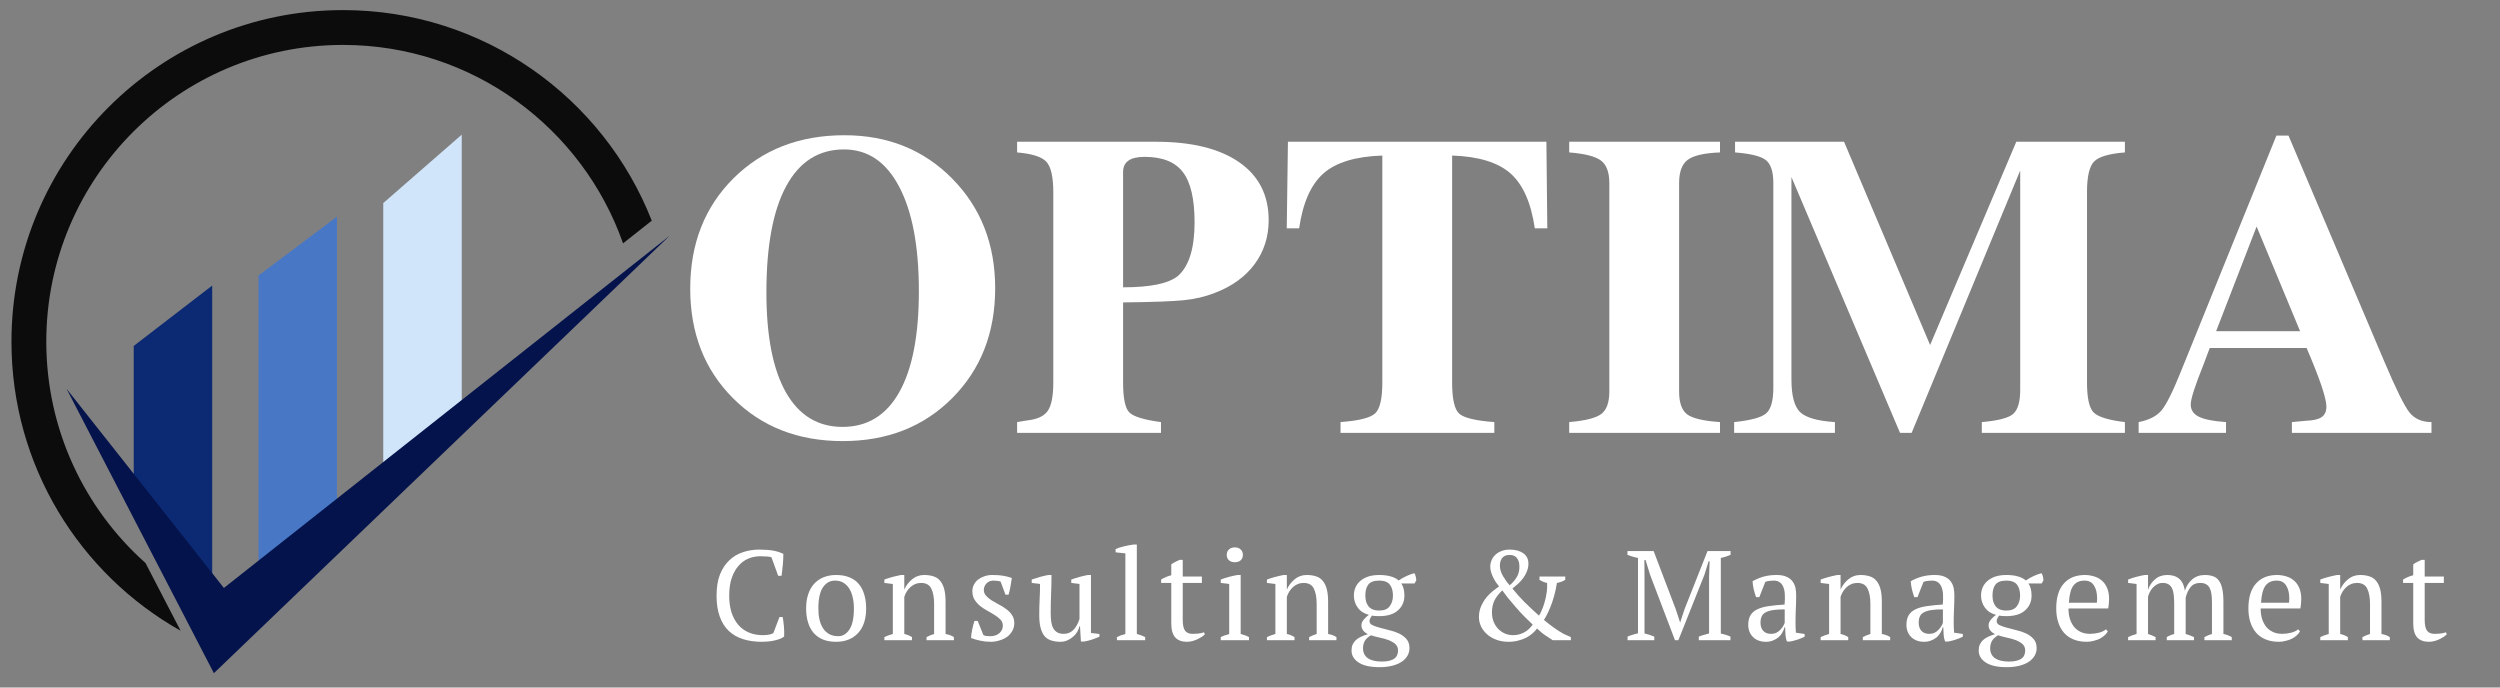 <svg xmlns="http://www.w3.org/2000/svg" xmlns:xlink="http://www.w3.org/1999/xlink" width="400" zoomAndPan="magnify" viewBox="0 0 300 82.5" height="110" preserveAspectRatio="xMidYMid meet" version="1.0"><rect x="0" y="0" width="300" height="82.5" fill="#808080" stroke="none"/><defs><g/><clipPath id="16392d42de"><path d="M 1.375 1.203 L 79 1.203 L 79 76 L 1.375 76 Z M 1.375 1.203 " clip-rule="nonzero"/></clipPath><clipPath id="c5b63fc6ea"><path d="M 7 28 L 80.52 28 L 80.52 81 L 7 81 Z M 7 28 " clip-rule="nonzero"/></clipPath></defs><path fill="#4878c5" d="M 31.02 67.516 L 40.438 61.5 L 40.438 25.996 L 31.02 33.059 L 31.02 67.516 " fill-opacity="1" fill-rule="nonzero"/><path fill="#0c2973" d="M 16.047 61.184 L 25.465 69.02 L 25.465 34.266 L 16.047 41.512 L 16.047 61.184 " fill-opacity="1" fill-rule="nonzero"/><path fill="#d0e4fa" d="M 45.992 24.367 L 45.992 55.684 L 55.41 48.242 L 55.41 16.156 L 45.992 24.367 " fill-opacity="1" fill-rule="nonzero"/><g clip-path="url(#16392d42de)"><path fill="#0c0c0c" d="M 17.465 67.57 C 10.156 61.051 5.555 51.562 5.555 40.996 C 5.555 21.332 21.496 5.391 41.16 5.391 C 56.691 5.391 69.898 15.336 74.766 29.203 L 78.211 26.48 C 72.41 11.688 58.008 1.211 41.16 1.211 C 19.188 1.211 1.375 19.023 1.375 40.996 C 1.375 55.887 9.555 68.867 21.672 75.688 L 17.465 67.57 " fill-opacity="1" fill-rule="nonzero"/></g><g clip-path="url(#c5b63fc6ea)"><path fill="#04134c" d="M 80.367 28.281 L 26.867 70.555 L 7.992 46.664 L 25.668 80.781 L 80.367 28.281 " fill-opacity="1" fill-rule="nonzero"/></g><g fill="#ffffff" fill-opacity="1"><g transform="translate(81.015, 51.947)"><g><path d="M 38.406 -17.359 C 38.406 -12.023 36.691 -7.633 33.266 -4.188 C 29.836 -0.738 25.453 0.984 20.109 0.984 C 14.766 0.984 10.379 -0.727 6.953 -4.156 C 3.523 -7.582 1.812 -11.969 1.812 -17.312 C 1.812 -22.688 3.539 -27.098 7 -30.547 C 10.469 -33.992 14.906 -35.719 20.312 -35.719 C 25.52 -35.719 29.836 -33.977 33.266 -30.5 C 36.691 -27.02 38.406 -22.641 38.406 -17.359 Z M 29.25 -17 C 29.25 -22.375 28.461 -26.551 26.891 -29.531 C 25.328 -32.52 23.117 -34.016 20.266 -34.016 C 17.234 -34.016 14.922 -32.547 13.328 -29.609 C 11.742 -26.68 10.953 -22.426 10.953 -16.844 C 10.953 -11.613 11.734 -7.617 13.297 -4.859 C 14.867 -2.098 17.133 -0.719 20.094 -0.719 C 23.062 -0.719 25.328 -2.102 26.891 -4.875 C 28.461 -7.656 29.25 -11.695 29.25 -17 Z M 29.25 -17 "/></g></g></g><g fill="#ffffff" fill-opacity="1"><g transform="translate(121.224, 51.947)"><g><path d="M 31.016 -25.531 C 31.016 -23.531 30.453 -21.77 29.328 -20.25 C 28.211 -18.738 26.617 -17.586 24.547 -16.797 C 23.41 -16.348 22.172 -16.055 20.828 -15.922 C 19.484 -15.785 17.055 -15.695 13.547 -15.656 L 13.547 -6.047 C 13.547 -4.148 13.797 -2.953 14.297 -2.453 C 14.797 -1.953 16.062 -1.566 18.094 -1.297 L 18.094 0 L 0.828 0 L 0.828 -1.297 C 1.586 -1.43 2 -1.5 2.062 -1.5 C 3.27 -1.633 4.086 -2.02 4.516 -2.656 C 4.953 -3.301 5.172 -4.43 5.172 -6.047 L 5.172 -28.891 C 5.172 -30.711 4.895 -31.926 4.344 -32.531 C 3.789 -33.133 2.617 -33.508 0.828 -33.656 L 0.828 -34.938 L 17.469 -34.938 C 21.781 -34.938 25.113 -34.117 27.469 -32.484 C 29.832 -30.848 31.016 -28.531 31.016 -25.531 Z M 22.125 -25.281 C 22.125 -28.07 21.656 -30.078 20.719 -31.297 C 19.789 -32.516 18.258 -33.125 16.125 -33.125 C 14.406 -33.125 13.547 -32.523 13.547 -31.328 L 13.547 -17.469 C 16.848 -17.469 19.051 -17.93 20.156 -18.859 C 21.469 -20.035 22.125 -22.176 22.125 -25.281 Z M 22.125 -25.281 "/></g></g></g><g fill="#ffffff" fill-opacity="1"><g transform="translate(152.802, 51.947)"><g><path d="M 32.875 -24.547 L 31.375 -24.547 C 30.926 -27.617 29.953 -29.816 28.453 -31.141 C 26.953 -32.461 24.617 -33.176 21.453 -33.281 L 21.453 -6.047 C 21.453 -4.078 21.734 -2.832 22.297 -2.312 C 22.867 -1.801 24.273 -1.461 26.516 -1.297 L 26.516 0 L 8.062 0 L 8.062 -1.297 C 10.27 -1.461 11.656 -1.812 12.219 -2.344 C 12.789 -2.883 13.078 -4.117 13.078 -6.047 L 13.078 -33.281 C 9.867 -33.176 7.516 -32.461 6.016 -31.141 C 4.516 -29.816 3.539 -27.617 3.094 -24.547 L 1.609 -24.547 L 1.75 -34.938 L 32.766 -34.938 Z M 32.875 -24.547 "/></g></g></g><g fill="#ffffff" fill-opacity="1"><g transform="translate(187.275, 51.947)"><g><path d="M 19.125 0 L 1.031 0 L 1.031 -1.297 C 2.957 -1.461 4.238 -1.785 4.875 -2.266 C 5.52 -2.754 5.844 -3.656 5.844 -4.969 L 5.844 -29.984 C 5.844 -31.285 5.504 -32.188 4.828 -32.688 C 4.16 -33.188 2.895 -33.508 1.031 -33.656 L 1.031 -34.938 L 19.125 -34.938 L 19.125 -33.656 C 17.227 -33.582 15.938 -33.285 15.25 -32.766 C 14.562 -32.254 14.219 -31.328 14.219 -29.984 L 14.219 -4.969 C 14.219 -3.625 14.539 -2.707 15.188 -2.219 C 15.844 -1.738 17.156 -1.43 19.125 -1.297 Z M 19.125 0 "/></g></g></g><g fill="#ffffff" fill-opacity="1"><g transform="translate(207.379, 51.947)"><g><path d="M 47.609 0 L 30.438 0 L 30.438 -1.297 C 32.375 -1.461 33.625 -1.785 34.188 -2.266 C 34.758 -2.754 35.047 -3.723 35.047 -5.172 L 35.047 -31.484 L 22.016 0 L 20.625 0 L 7.594 -30.703 L 7.594 -6.406 C 7.594 -4.477 7.938 -3.176 8.625 -2.5 C 9.32 -1.832 10.719 -1.43 12.812 -1.297 L 12.812 0 L 0.719 0 L 0.719 -1.297 C 2.719 -1.504 4 -1.852 4.562 -2.344 C 5.133 -2.844 5.422 -3.867 5.422 -5.422 L 5.422 -29.984 C 5.422 -31.328 5.129 -32.238 4.547 -32.719 C 3.961 -33.195 2.723 -33.508 0.828 -33.656 L 0.828 -34.938 L 13.906 -34.938 L 24.234 -10.547 L 34.578 -34.938 L 47.609 -34.938 L 47.609 -33.656 C 45.711 -33.508 44.477 -33.145 43.906 -32.562 C 43.344 -31.977 43.062 -30.754 43.062 -28.891 L 43.062 -6.047 C 43.062 -4.223 43.316 -3.035 43.828 -2.484 C 44.348 -1.93 45.609 -1.535 47.609 -1.297 Z M 47.609 0 "/></g></g></g><g fill="#ffffff" fill-opacity="1"><g transform="translate(256.168, 51.947)"><g><path d="M 35.609 0 L 18.859 0 L 18.859 -1.297 L 20.516 -1.453 C 21.41 -1.484 22.047 -1.629 22.422 -1.891 C 22.805 -2.148 23 -2.57 23 -3.156 C 23 -4.156 22.207 -6.5 20.625 -10.188 L 9 -10.188 L 8.219 -8.109 C 7.219 -5.629 6.719 -4.062 6.719 -3.406 C 6.719 -2.75 7.047 -2.258 7.703 -1.938 C 8.359 -1.613 9.441 -1.398 10.953 -1.297 L 10.953 0 L 0.469 0 L 0.469 -1.297 C 1.707 -1.535 2.617 -2 3.203 -2.688 C 3.785 -3.375 4.562 -4.926 5.531 -7.344 L 17 -35.672 L 18.453 -35.672 L 29.984 -8.484 C 31.359 -5.242 32.352 -3.234 32.969 -2.453 C 33.594 -1.68 34.473 -1.297 35.609 -1.297 Z M 19.844 -12.203 L 14.625 -24.766 L 9.766 -12.203 Z M 19.844 -12.203 "/></g></g></g><g fill="#ffffff" fill-opacity="1"><g transform="translate(85.176, 76.827)"><g><path d="M 8.359 -2.781 L 8.75 -2.781 C 8.801 -2.5 8.848 -2.141 8.891 -1.703 C 8.93 -1.266 8.941 -0.844 8.922 -0.438 C 8.766 -0.32 8.578 -0.223 8.359 -0.141 C 8.148 -0.066 7.926 -0.004 7.688 0.047 C 7.445 0.098 7.203 0.133 6.953 0.156 C 6.711 0.176 6.477 0.188 6.25 0.188 C 5.395 0.188 4.629 0.078 3.953 -0.141 C 3.285 -0.359 2.719 -0.691 2.25 -1.141 C 1.789 -1.586 1.438 -2.16 1.188 -2.859 C 0.938 -3.555 0.812 -4.383 0.812 -5.344 C 0.812 -6.344 0.945 -7.191 1.219 -7.891 C 1.5 -8.586 1.875 -9.156 2.344 -9.594 C 2.812 -10.039 3.352 -10.363 3.969 -10.562 C 4.594 -10.77 5.242 -10.875 5.922 -10.875 C 6.598 -10.875 7.164 -10.832 7.625 -10.75 C 8.082 -10.664 8.484 -10.535 8.828 -10.359 C 8.828 -10.191 8.82 -10 8.812 -9.781 C 8.801 -9.562 8.785 -9.328 8.766 -9.078 C 8.742 -8.836 8.719 -8.598 8.688 -8.359 C 8.664 -8.129 8.641 -7.922 8.609 -7.734 L 8.203 -7.734 L 7.406 -9.938 C 7.301 -10 7.117 -10.035 6.859 -10.047 C 6.598 -10.066 6.336 -10.078 6.078 -10.078 C 5.566 -10.078 5.082 -9.984 4.625 -9.797 C 4.176 -9.609 3.781 -9.316 3.438 -8.922 C 3.102 -8.535 2.832 -8.047 2.625 -7.453 C 2.426 -6.859 2.328 -6.156 2.328 -5.344 C 2.328 -4.625 2.414 -3.969 2.594 -3.375 C 2.781 -2.789 3.047 -2.289 3.391 -1.875 C 3.734 -1.469 4.156 -1.156 4.656 -0.938 C 5.156 -0.719 5.723 -0.609 6.359 -0.609 C 6.691 -0.609 6.969 -0.633 7.188 -0.688 C 7.414 -0.738 7.566 -0.805 7.641 -0.891 Z M 8.359 -2.781 "/></g></g></g><g fill="#ffffff" fill-opacity="1"><g transform="translate(96.11, 76.827)"><g><path d="M 0.625 -3.812 C 0.625 -4.457 0.707 -5.023 0.875 -5.516 C 1.039 -6.016 1.281 -6.438 1.594 -6.781 C 1.914 -7.125 2.297 -7.383 2.734 -7.562 C 3.18 -7.738 3.676 -7.828 4.219 -7.828 C 4.852 -7.828 5.398 -7.727 5.859 -7.531 C 6.316 -7.344 6.688 -7.07 6.969 -6.719 C 7.258 -6.363 7.473 -5.941 7.609 -5.453 C 7.754 -4.961 7.828 -4.414 7.828 -3.812 C 7.828 -2.531 7.5 -1.539 6.844 -0.844 C 6.195 -0.156 5.32 0.188 4.219 0.188 C 3.602 0.188 3.07 0.094 2.625 -0.094 C 2.176 -0.281 1.801 -0.551 1.5 -0.906 C 1.207 -1.258 0.988 -1.68 0.844 -2.172 C 0.695 -2.672 0.625 -3.219 0.625 -3.812 Z M 2.094 -3.812 C 2.094 -3.352 2.133 -2.922 2.219 -2.516 C 2.312 -2.109 2.453 -1.754 2.641 -1.453 C 2.828 -1.16 3.07 -0.926 3.375 -0.75 C 3.676 -0.57 4.047 -0.484 4.484 -0.484 C 5.023 -0.484 5.473 -0.754 5.828 -1.297 C 6.18 -1.836 6.359 -2.676 6.359 -3.812 C 6.359 -4.281 6.312 -4.719 6.219 -5.125 C 6.133 -5.531 6 -5.879 5.812 -6.172 C 5.633 -6.473 5.398 -6.711 5.109 -6.891 C 4.828 -7.066 4.488 -7.156 4.094 -7.156 C 3.488 -7.156 3.004 -6.883 2.641 -6.344 C 2.273 -5.801 2.094 -4.957 2.094 -3.812 Z M 2.094 -3.812 "/></g></g></g><g fill="#ffffff" fill-opacity="1"><g transform="translate(105.655, 76.827)"><g><path d="M 8.812 0 L 5.531 0 L 5.531 -0.375 C 5.801 -0.52 6.102 -0.645 6.438 -0.75 L 6.438 -4.375 C 6.438 -5.145 6.32 -5.754 6.094 -6.203 C 5.875 -6.648 5.469 -6.875 4.875 -6.875 C 4.625 -6.875 4.383 -6.828 4.156 -6.734 C 3.938 -6.641 3.742 -6.516 3.578 -6.359 C 3.41 -6.203 3.266 -6.023 3.141 -5.828 C 3.023 -5.629 2.93 -5.422 2.859 -5.203 L 2.859 -0.75 C 3.172 -0.688 3.477 -0.562 3.781 -0.375 L 3.781 0 L 0.469 0 L 0.469 -0.375 C 0.727 -0.508 1.066 -0.633 1.484 -0.75 L 1.484 -6.75 L 0.469 -6.875 L 0.469 -7.281 C 0.738 -7.383 1.047 -7.484 1.391 -7.578 C 1.734 -7.672 2.094 -7.754 2.469 -7.828 L 2.859 -7.828 L 2.859 -6.109 L 2.875 -6.109 C 3.082 -6.578 3.391 -6.977 3.797 -7.312 C 4.203 -7.656 4.688 -7.828 5.25 -7.828 C 5.664 -7.828 6.031 -7.773 6.344 -7.672 C 6.664 -7.578 6.93 -7.406 7.141 -7.156 C 7.359 -6.914 7.523 -6.586 7.641 -6.172 C 7.754 -5.766 7.812 -5.242 7.812 -4.609 L 7.812 -0.75 C 8.219 -0.676 8.551 -0.551 8.812 -0.375 Z M 8.812 0 "/></g></g></g><g fill="#ffffff" fill-opacity="1"><g transform="translate(115.825, 76.827)"><g><path d="M 4.516 -1.734 C 4.516 -2.023 4.422 -2.27 4.234 -2.469 C 4.055 -2.664 3.828 -2.848 3.547 -3.016 C 3.273 -3.191 2.984 -3.363 2.672 -3.531 C 2.367 -3.695 2.078 -3.891 1.797 -4.109 C 1.523 -4.328 1.301 -4.578 1.125 -4.859 C 0.945 -5.141 0.859 -5.488 0.859 -5.906 C 0.859 -6.188 0.922 -6.441 1.047 -6.672 C 1.172 -6.91 1.336 -7.113 1.547 -7.281 C 1.766 -7.445 2.016 -7.578 2.297 -7.672 C 2.586 -7.773 2.895 -7.828 3.219 -7.828 C 3.77 -7.828 4.223 -7.797 4.578 -7.734 C 4.93 -7.672 5.27 -7.582 5.594 -7.469 C 5.551 -7.145 5.5 -6.816 5.438 -6.484 C 5.383 -6.148 5.305 -5.812 5.203 -5.469 L 4.828 -5.469 L 4.25 -7.031 C 4.125 -7.082 3.984 -7.113 3.828 -7.125 C 3.68 -7.145 3.523 -7.156 3.359 -7.156 C 3.18 -7.156 3.02 -7.117 2.875 -7.047 C 2.738 -6.984 2.625 -6.898 2.531 -6.797 C 2.438 -6.691 2.363 -6.57 2.312 -6.438 C 2.258 -6.312 2.234 -6.18 2.234 -6.047 C 2.234 -5.773 2.32 -5.539 2.5 -5.344 C 2.676 -5.145 2.898 -4.957 3.172 -4.781 C 3.453 -4.613 3.742 -4.445 4.047 -4.281 C 4.359 -4.125 4.648 -3.941 4.922 -3.734 C 5.203 -3.535 5.43 -3.301 5.609 -3.031 C 5.797 -2.758 5.891 -2.438 5.891 -2.062 C 5.891 -1.719 5.812 -1.406 5.656 -1.125 C 5.508 -0.852 5.305 -0.617 5.047 -0.422 C 4.785 -0.234 4.484 -0.086 4.141 0.016 C 3.805 0.129 3.445 0.188 3.062 0.188 C 2.625 0.188 2.219 0.145 1.844 0.062 C 1.477 -0.008 1.098 -0.117 0.703 -0.266 C 0.723 -0.629 0.77 -0.977 0.844 -1.312 C 0.914 -1.656 1.004 -1.988 1.109 -2.312 L 1.5 -2.312 L 2.172 -0.641 C 2.285 -0.555 2.422 -0.508 2.578 -0.5 C 2.734 -0.488 2.879 -0.484 3.016 -0.484 C 3.461 -0.484 3.82 -0.602 4.094 -0.844 C 4.375 -1.094 4.516 -1.391 4.516 -1.734 Z M 4.516 -1.734 "/></g></g></g><g fill="#ffffff" fill-opacity="1"><g transform="translate(123.538, 76.827)"><g><path d="M 1.172 -3.031 C 1.172 -3.664 1.188 -4.289 1.219 -4.906 C 1.25 -5.531 1.266 -6.145 1.266 -6.75 L 0.266 -6.875 L 0.266 -7.281 C 0.586 -7.395 0.914 -7.5 1.25 -7.594 C 1.594 -7.688 1.93 -7.766 2.266 -7.828 L 2.641 -7.828 C 2.641 -7.055 2.625 -6.297 2.594 -5.547 C 2.562 -4.797 2.547 -4.047 2.547 -3.297 C 2.547 -2.898 2.566 -2.539 2.609 -2.219 C 2.66 -1.906 2.742 -1.641 2.859 -1.422 C 2.984 -1.211 3.145 -1.051 3.344 -0.938 C 3.551 -0.82 3.812 -0.766 4.125 -0.766 C 4.582 -0.766 4.969 -0.926 5.281 -1.25 C 5.594 -1.582 5.832 -2.016 6 -2.547 L 6 -6.75 L 5.016 -6.875 L 5.016 -7.281 C 5.328 -7.395 5.656 -7.5 6 -7.594 C 6.344 -7.688 6.676 -7.766 7 -7.828 L 7.375 -7.828 L 7.375 -0.875 L 8.391 -0.75 L 8.391 -0.422 C 8.098 -0.297 7.801 -0.18 7.5 -0.078 C 7.195 0.023 6.883 0.102 6.562 0.156 L 6.172 0.156 L 6.062 -1.672 L 6 -1.672 C 5.945 -1.453 5.859 -1.234 5.734 -1.016 C 5.609 -0.797 5.441 -0.598 5.234 -0.422 C 5.035 -0.242 4.805 -0.098 4.547 0.016 C 4.285 0.129 4.004 0.188 3.703 0.188 C 3.297 0.188 2.938 0.133 2.625 0.031 C 2.312 -0.062 2.047 -0.227 1.828 -0.469 C 1.617 -0.719 1.457 -1.047 1.344 -1.453 C 1.227 -1.867 1.172 -2.395 1.172 -3.031 Z M 1.172 -3.031 "/></g></g></g><g fill="#ffffff" fill-opacity="1"><g transform="translate(133.403, 76.827)"><g><path d="M 4.016 0 L 0.625 0 L 0.625 -0.375 C 0.957 -0.539 1.297 -0.664 1.641 -0.75 L 1.641 -10.422 L 0.469 -10.547 L 0.469 -10.938 C 0.738 -11.062 1.07 -11.172 1.469 -11.266 C 1.863 -11.359 2.25 -11.43 2.625 -11.484 L 3.016 -11.484 L 3.016 -0.75 C 3.348 -0.664 3.68 -0.539 4.016 -0.375 Z M 4.016 0 "/></g></g></g><g fill="#ffffff" fill-opacity="1"><g transform="translate(139.1, 76.827)"><g><path d="M 0.234 -7.281 C 0.617 -7.52 1.023 -7.691 1.453 -7.797 L 1.453 -9.094 C 1.586 -9.207 1.742 -9.305 1.922 -9.391 C 2.098 -9.473 2.27 -9.555 2.438 -9.641 L 2.828 -9.641 L 2.828 -7.641 L 5.125 -7.641 L 5.125 -6.875 L 2.828 -6.875 L 2.828 -2.438 C 2.828 -1.832 2.922 -1.398 3.109 -1.141 C 3.305 -0.891 3.598 -0.766 3.984 -0.766 C 4.172 -0.766 4.398 -0.773 4.672 -0.797 C 4.953 -0.828 5.188 -0.879 5.375 -0.953 L 5.484 -0.719 C 5.398 -0.625 5.285 -0.523 5.141 -0.422 C 4.992 -0.328 4.828 -0.234 4.641 -0.141 C 4.453 -0.047 4.242 0.031 4.016 0.094 C 3.797 0.156 3.566 0.188 3.328 0.188 C 2.723 0.188 2.258 0.016 1.938 -0.328 C 1.613 -0.68 1.453 -1.242 1.453 -2.016 L 1.453 -6.875 L 0.234 -6.875 Z M 0.234 -7.281 "/></g></g></g><g fill="#ffffff" fill-opacity="1"><g transform="translate(145.865, 76.827)"><g><path d="M 4.016 0 L 0.625 0 L 0.625 -0.375 C 0.781 -0.457 0.938 -0.523 1.094 -0.578 C 1.258 -0.641 1.441 -0.695 1.641 -0.75 L 1.641 -6.75 L 0.625 -6.875 L 0.625 -7.281 C 0.914 -7.395 1.234 -7.5 1.578 -7.594 C 1.93 -7.688 2.281 -7.766 2.625 -7.828 L 3.016 -7.828 L 3.016 -0.75 C 3.211 -0.695 3.395 -0.641 3.562 -0.578 C 3.727 -0.523 3.879 -0.457 4.016 -0.375 Z M 1.344 -10.234 C 1.344 -10.516 1.43 -10.734 1.609 -10.891 C 1.785 -11.055 2.02 -11.141 2.312 -11.141 C 2.613 -11.141 2.848 -11.055 3.016 -10.891 C 3.191 -10.734 3.281 -10.516 3.281 -10.234 C 3.281 -9.961 3.191 -9.75 3.016 -9.594 C 2.848 -9.438 2.613 -9.359 2.312 -9.359 C 2.02 -9.359 1.785 -9.438 1.609 -9.594 C 1.43 -9.75 1.344 -9.961 1.344 -10.234 Z M 1.344 -10.234 "/></g></g></g><g fill="#ffffff" fill-opacity="1"><g transform="translate(151.562, 76.827)"><g><path d="M 8.812 0 L 5.531 0 L 5.531 -0.375 C 5.801 -0.52 6.102 -0.645 6.438 -0.75 L 6.438 -4.375 C 6.438 -5.145 6.32 -5.754 6.094 -6.203 C 5.875 -6.648 5.469 -6.875 4.875 -6.875 C 4.625 -6.875 4.383 -6.828 4.156 -6.734 C 3.938 -6.641 3.742 -6.516 3.578 -6.359 C 3.41 -6.203 3.266 -6.023 3.141 -5.828 C 3.023 -5.629 2.93 -5.422 2.859 -5.203 L 2.859 -0.75 C 3.172 -0.688 3.477 -0.562 3.781 -0.375 L 3.781 0 L 0.469 0 L 0.469 -0.375 C 0.727 -0.508 1.066 -0.633 1.484 -0.75 L 1.484 -6.75 L 0.469 -6.875 L 0.469 -7.281 C 0.738 -7.383 1.047 -7.484 1.391 -7.578 C 1.734 -7.672 2.094 -7.754 2.469 -7.828 L 2.859 -7.828 L 2.859 -6.109 L 2.875 -6.109 C 3.082 -6.578 3.391 -6.977 3.797 -7.312 C 4.203 -7.656 4.688 -7.828 5.25 -7.828 C 5.664 -7.828 6.031 -7.773 6.344 -7.672 C 6.664 -7.578 6.93 -7.406 7.141 -7.156 C 7.359 -6.914 7.523 -6.586 7.641 -6.172 C 7.754 -5.766 7.812 -5.242 7.812 -4.609 L 7.812 -0.75 C 8.219 -0.676 8.551 -0.551 8.812 -0.375 Z M 8.812 0 "/></g></g></g><g fill="#ffffff" fill-opacity="1"><g transform="translate(161.732, 76.827)"><g><path d="M 3.781 -7.828 C 4.32 -7.828 4.781 -7.77 5.156 -7.656 C 5.539 -7.551 5.859 -7.391 6.109 -7.172 C 6.711 -7.578 7.336 -7.867 7.984 -8.047 C 8.066 -7.941 8.125 -7.805 8.156 -7.641 C 8.195 -7.473 8.219 -7.32 8.219 -7.188 L 8.016 -6.812 L 6.422 -6.812 C 6.672 -6.445 6.797 -5.961 6.797 -5.359 C 6.797 -4.629 6.535 -4.035 6.016 -3.578 C 5.504 -3.117 4.758 -2.891 3.781 -2.891 C 3.582 -2.891 3.422 -2.895 3.297 -2.906 C 3.18 -2.914 3.047 -2.93 2.891 -2.953 C 2.836 -2.859 2.773 -2.754 2.703 -2.641 C 2.641 -2.523 2.609 -2.41 2.609 -2.297 C 2.609 -2.086 2.723 -1.926 2.953 -1.812 C 3.191 -1.695 3.488 -1.594 3.844 -1.5 C 4.195 -1.406 4.578 -1.305 4.984 -1.203 C 5.398 -1.109 5.785 -0.977 6.141 -0.812 C 6.492 -0.645 6.789 -0.426 7.031 -0.156 C 7.27 0.113 7.395 0.461 7.406 0.891 C 7.414 1.254 7.332 1.582 7.156 1.875 C 6.977 2.176 6.727 2.426 6.406 2.625 C 6.094 2.82 5.711 2.973 5.266 3.078 C 4.828 3.18 4.344 3.234 3.812 3.234 C 2.707 3.234 1.867 3.047 1.297 2.672 C 0.734 2.297 0.453 1.82 0.453 1.25 C 0.453 0.977 0.492 0.738 0.578 0.531 C 0.672 0.332 0.797 0.156 0.953 0 C 1.117 -0.156 1.32 -0.289 1.562 -0.406 C 1.812 -0.52 2.098 -0.629 2.422 -0.734 C 2.191 -0.836 2.004 -0.977 1.859 -1.156 C 1.711 -1.332 1.641 -1.547 1.641 -1.797 C 1.641 -2.035 1.738 -2.27 1.938 -2.5 C 2.133 -2.727 2.332 -2.91 2.531 -3.047 C 1.957 -3.191 1.516 -3.477 1.203 -3.906 C 0.891 -4.332 0.734 -4.816 0.734 -5.359 C 0.734 -5.711 0.797 -6.035 0.922 -6.328 C 1.055 -6.629 1.25 -6.891 1.5 -7.109 C 1.758 -7.336 2.078 -7.516 2.453 -7.641 C 2.836 -7.766 3.281 -7.828 3.781 -7.828 Z M 6.031 1.234 C 6.031 0.91 5.922 0.648 5.703 0.453 C 5.484 0.266 5.211 0.109 4.891 -0.016 C 4.566 -0.141 4.211 -0.238 3.828 -0.312 C 3.453 -0.395 3.102 -0.488 2.781 -0.594 C 2.395 -0.363 2.141 -0.117 2.016 0.141 C 1.891 0.398 1.828 0.672 1.828 0.953 C 1.828 1.484 2.02 1.883 2.406 2.156 C 2.801 2.426 3.363 2.562 4.094 2.562 C 4.469 2.562 4.781 2.523 5.031 2.453 C 5.281 2.391 5.477 2.297 5.625 2.172 C 5.781 2.055 5.883 1.914 5.938 1.75 C 6 1.594 6.031 1.422 6.031 1.234 Z M 2.109 -5.359 C 2.109 -5.117 2.133 -4.891 2.188 -4.672 C 2.25 -4.453 2.344 -4.258 2.469 -4.094 C 2.594 -3.926 2.758 -3.797 2.969 -3.703 C 3.188 -3.609 3.457 -3.562 3.781 -3.562 C 4.363 -3.562 4.781 -3.734 5.031 -4.078 C 5.289 -4.422 5.422 -4.848 5.422 -5.359 C 5.422 -5.91 5.297 -6.348 5.047 -6.672 C 4.797 -6.992 4.375 -7.156 3.781 -7.156 C 3.156 -7.156 2.719 -7 2.469 -6.688 C 2.227 -6.375 2.109 -5.93 2.109 -5.359 Z M 2.109 -5.359 "/></g></g></g><g fill="#ffffff" fill-opacity="1"><g transform="translate(170.865, 76.827)"><g/></g></g><g fill="#ffffff" fill-opacity="1"><g transform="translate(175.676, 76.827)"><g><path d="M 8.25 -1.875 C 7.945 -2.156 7.613 -2.477 7.25 -2.844 C 6.883 -3.219 6.535 -3.598 6.203 -3.984 C 5.867 -4.367 5.555 -4.738 5.266 -5.094 C 4.984 -5.457 4.758 -5.754 4.594 -5.984 C 4.156 -5.555 3.836 -5.141 3.641 -4.734 C 3.453 -4.336 3.359 -3.867 3.359 -3.328 C 3.359 -2.941 3.422 -2.582 3.547 -2.25 C 3.68 -1.914 3.859 -1.629 4.078 -1.391 C 4.305 -1.148 4.578 -0.957 4.891 -0.812 C 5.203 -0.676 5.539 -0.609 5.906 -0.609 C 6.363 -0.609 6.789 -0.711 7.188 -0.922 C 7.594 -1.129 7.945 -1.445 8.25 -1.875 Z M 4.312 -8.906 C 4.312 -8.727 4.344 -8.531 4.406 -8.312 C 4.477 -8.102 4.57 -7.895 4.688 -7.688 C 4.812 -7.488 4.941 -7.289 5.078 -7.094 C 5.211 -6.906 5.348 -6.738 5.484 -6.594 C 5.848 -6.895 6.145 -7.242 6.375 -7.641 C 6.602 -8.047 6.691 -8.523 6.641 -9.078 C 6.617 -9.398 6.516 -9.672 6.328 -9.891 C 6.148 -10.117 5.863 -10.234 5.469 -10.234 C 5.25 -10.234 5.062 -10.195 4.906 -10.125 C 4.758 -10.051 4.641 -9.945 4.547 -9.812 C 4.461 -9.688 4.398 -9.547 4.359 -9.391 C 4.328 -9.234 4.312 -9.07 4.312 -8.906 Z M 10.656 0 C 10.438 -0.145 10.164 -0.32 9.844 -0.531 C 9.52 -0.738 9.16 -1.031 8.766 -1.406 C 8.629 -1.207 8.453 -1.016 8.234 -0.828 C 8.023 -0.641 7.773 -0.469 7.484 -0.312 C 7.191 -0.164 6.863 -0.047 6.5 0.047 C 6.145 0.141 5.758 0.188 5.344 0.188 C 4.801 0.188 4.312 0.102 3.875 -0.062 C 3.438 -0.227 3.066 -0.445 2.766 -0.719 C 2.461 -0.988 2.223 -1.301 2.047 -1.656 C 1.879 -2.02 1.797 -2.395 1.797 -2.781 C 1.797 -3.281 1.891 -3.727 2.078 -4.125 C 2.266 -4.531 2.484 -4.883 2.734 -5.188 C 2.992 -5.488 3.258 -5.742 3.531 -5.953 C 3.801 -6.16 4.031 -6.332 4.219 -6.469 C 3.926 -6.789 3.676 -7.172 3.469 -7.609 C 3.258 -8.047 3.156 -8.453 3.156 -8.828 C 3.156 -9.086 3.207 -9.344 3.312 -9.594 C 3.414 -9.844 3.566 -10.062 3.766 -10.25 C 3.961 -10.438 4.207 -10.586 4.5 -10.703 C 4.789 -10.816 5.117 -10.875 5.484 -10.875 C 6.16 -10.875 6.703 -10.727 7.109 -10.438 C 7.523 -10.156 7.734 -9.738 7.734 -9.188 C 7.734 -8.852 7.672 -8.539 7.547 -8.25 C 7.43 -7.957 7.281 -7.688 7.094 -7.438 C 6.914 -7.195 6.711 -6.973 6.484 -6.766 C 6.254 -6.566 6.031 -6.379 5.812 -6.203 C 6.227 -5.68 6.707 -5.145 7.25 -4.594 C 7.801 -4.051 8.383 -3.504 9 -2.953 C 9.082 -3.066 9.18 -3.254 9.297 -3.516 C 9.422 -3.773 9.535 -4.082 9.641 -4.438 C 9.754 -4.801 9.844 -5.191 9.906 -5.609 C 9.977 -6.035 10 -6.457 9.969 -6.875 C 9.656 -6.938 9.352 -7.062 9.062 -7.25 L 9.062 -7.641 L 12.156 -7.641 L 12.156 -7.25 C 11.883 -7.07 11.551 -6.945 11.156 -6.875 C 11.062 -6.27 10.941 -5.723 10.797 -5.234 C 10.66 -4.754 10.516 -4.328 10.359 -3.953 C 10.203 -3.578 10.055 -3.258 9.922 -3 C 9.785 -2.738 9.676 -2.551 9.594 -2.438 C 9.977 -2.113 10.359 -1.816 10.734 -1.547 C 11.109 -1.273 11.523 -1.008 11.984 -0.75 L 12.828 -0.375 L 12.828 0 Z M 10.656 0 "/></g></g></g><g fill="#ffffff" fill-opacity="1"><g transform="translate(190.046, 76.827)"><g/></g></g><g fill="#ffffff" fill-opacity="1"><g transform="translate(194.857, 76.827)"><g><path d="M 12.797 0 L 9 0 L 9 -0.438 C 9.207 -0.52 9.41 -0.586 9.609 -0.641 C 9.816 -0.703 10.023 -0.758 10.234 -0.812 L 10.234 -7.688 L 10.297 -9.469 L 10.172 -9.469 L 9.672 -7.844 L 6.547 0 L 6.141 0 L 3.156 -7.844 L 2.609 -9.625 L 2.469 -9.625 L 2.484 -7.688 L 2.484 -0.812 C 2.68 -0.77 2.875 -0.719 3.062 -0.656 C 3.258 -0.594 3.457 -0.52 3.656 -0.438 L 3.656 0 L 0.453 0 L 0.453 -0.438 C 0.648 -0.52 0.852 -0.594 1.062 -0.656 C 1.27 -0.727 1.484 -0.785 1.703 -0.828 L 1.703 -9.875 C 1.484 -9.914 1.27 -9.969 1.062 -10.031 C 0.852 -10.094 0.645 -10.164 0.438 -10.25 L 0.438 -10.703 L 3.578 -10.703 L 6.234 -3.719 L 6.75 -2.141 L 6.766 -2.141 L 7.297 -3.75 L 10.047 -10.703 L 12.812 -10.703 L 12.812 -10.25 C 12.625 -10.164 12.43 -10.094 12.234 -10.031 C 12.047 -9.969 11.848 -9.914 11.641 -9.875 L 11.641 -0.797 C 11.859 -0.754 12.062 -0.703 12.25 -0.641 C 12.438 -0.586 12.617 -0.52 12.797 -0.438 Z M 12.797 0 "/></g></g></g><g fill="#ffffff" fill-opacity="1"><g transform="translate(209.196, 76.827)"><g><path d="M 6.266 -2 C 6.266 -1.781 6.27 -1.586 6.281 -1.422 C 6.289 -1.254 6.301 -1.082 6.312 -0.906 L 7.359 -0.75 L 7.359 -0.422 C 7.109 -0.297 6.828 -0.18 6.516 -0.078 C 6.203 0.023 5.906 0.102 5.625 0.156 L 5.234 0.156 C 5.141 -0.082 5.082 -0.344 5.062 -0.625 C 5.039 -0.906 5.023 -1.211 5.016 -1.547 L 4.938 -1.547 C 4.895 -1.336 4.812 -1.129 4.688 -0.922 C 4.57 -0.711 4.422 -0.523 4.234 -0.359 C 4.047 -0.203 3.82 -0.07 3.562 0.031 C 3.312 0.133 3.023 0.188 2.703 0.188 C 2.078 0.188 1.566 0 1.172 -0.375 C 0.785 -0.758 0.594 -1.254 0.594 -1.859 C 0.594 -2.328 0.688 -2.711 0.875 -3.016 C 1.062 -3.316 1.336 -3.551 1.703 -3.719 C 2.078 -3.895 2.531 -4.02 3.062 -4.094 C 3.602 -4.176 4.234 -4.238 4.953 -4.281 C 4.992 -4.719 5.004 -5.109 4.984 -5.453 C 4.973 -5.805 4.914 -6.109 4.812 -6.359 C 4.719 -6.609 4.578 -6.801 4.391 -6.938 C 4.203 -7.082 3.957 -7.156 3.656 -7.156 C 3.508 -7.156 3.348 -7.145 3.172 -7.125 C 2.992 -7.113 2.816 -7.07 2.641 -7 L 1.922 -5.172 L 1.531 -5.172 C 1.426 -5.473 1.332 -5.785 1.25 -6.109 C 1.176 -6.43 1.129 -6.754 1.109 -7.078 C 1.504 -7.305 1.938 -7.488 2.406 -7.625 C 2.883 -7.758 3.41 -7.828 3.984 -7.828 C 4.504 -7.828 4.922 -7.75 5.234 -7.594 C 5.547 -7.445 5.781 -7.254 5.938 -7.016 C 6.102 -6.785 6.211 -6.531 6.266 -6.25 C 6.316 -5.969 6.344 -5.68 6.344 -5.391 C 6.344 -4.785 6.328 -4.195 6.297 -3.625 C 6.273 -3.062 6.266 -2.52 6.266 -2 Z M 3.312 -0.766 C 3.57 -0.766 3.797 -0.812 3.984 -0.906 C 4.18 -1.008 4.344 -1.133 4.469 -1.281 C 4.602 -1.426 4.711 -1.57 4.797 -1.719 C 4.879 -1.863 4.938 -1.988 4.969 -2.094 L 4.969 -3.703 C 4.375 -3.703 3.891 -3.672 3.516 -3.609 C 3.141 -3.547 2.844 -3.445 2.625 -3.312 C 2.414 -3.188 2.27 -3.02 2.188 -2.812 C 2.102 -2.613 2.062 -2.391 2.062 -2.141 C 2.062 -1.703 2.172 -1.363 2.391 -1.125 C 2.617 -0.883 2.926 -0.766 3.312 -0.766 Z M 3.312 -0.766 "/></g></g></g><g fill="#ffffff" fill-opacity="1"><g transform="translate(218.008, 76.827)"><g><path d="M 8.812 0 L 5.531 0 L 5.531 -0.375 C 5.801 -0.52 6.102 -0.645 6.438 -0.75 L 6.438 -4.375 C 6.438 -5.145 6.32 -5.754 6.094 -6.203 C 5.875 -6.648 5.469 -6.875 4.875 -6.875 C 4.625 -6.875 4.383 -6.828 4.156 -6.734 C 3.938 -6.641 3.742 -6.516 3.578 -6.359 C 3.41 -6.203 3.266 -6.023 3.141 -5.828 C 3.023 -5.629 2.93 -5.422 2.859 -5.203 L 2.859 -0.75 C 3.172 -0.688 3.477 -0.562 3.781 -0.375 L 3.781 0 L 0.469 0 L 0.469 -0.375 C 0.727 -0.508 1.066 -0.633 1.484 -0.75 L 1.484 -6.75 L 0.469 -6.875 L 0.469 -7.281 C 0.738 -7.383 1.047 -7.484 1.391 -7.578 C 1.734 -7.672 2.094 -7.754 2.469 -7.828 L 2.859 -7.828 L 2.859 -6.109 L 2.875 -6.109 C 3.082 -6.578 3.391 -6.977 3.797 -7.312 C 4.203 -7.656 4.688 -7.828 5.25 -7.828 C 5.664 -7.828 6.031 -7.773 6.344 -7.672 C 6.664 -7.578 6.93 -7.406 7.141 -7.156 C 7.359 -6.914 7.523 -6.586 7.641 -6.172 C 7.754 -5.766 7.812 -5.242 7.812 -4.609 L 7.812 -0.75 C 8.219 -0.676 8.551 -0.551 8.812 -0.375 Z M 8.812 0 "/></g></g></g><g fill="#ffffff" fill-opacity="1"><g transform="translate(228.179, 76.827)"><g><path d="M 6.266 -2 C 6.266 -1.781 6.27 -1.586 6.281 -1.422 C 6.289 -1.254 6.301 -1.082 6.312 -0.906 L 7.359 -0.75 L 7.359 -0.422 C 7.109 -0.297 6.828 -0.18 6.516 -0.078 C 6.203 0.023 5.906 0.102 5.625 0.156 L 5.234 0.156 C 5.141 -0.082 5.082 -0.344 5.062 -0.625 C 5.039 -0.906 5.023 -1.211 5.016 -1.547 L 4.938 -1.547 C 4.895 -1.336 4.812 -1.129 4.688 -0.922 C 4.57 -0.711 4.422 -0.523 4.234 -0.359 C 4.047 -0.203 3.82 -0.07 3.562 0.031 C 3.312 0.133 3.023 0.188 2.703 0.188 C 2.078 0.188 1.566 0 1.172 -0.375 C 0.785 -0.758 0.594 -1.254 0.594 -1.859 C 0.594 -2.328 0.688 -2.711 0.875 -3.016 C 1.062 -3.316 1.336 -3.551 1.703 -3.719 C 2.078 -3.895 2.531 -4.02 3.062 -4.094 C 3.602 -4.176 4.234 -4.238 4.953 -4.281 C 4.992 -4.719 5.004 -5.109 4.984 -5.453 C 4.973 -5.805 4.914 -6.109 4.812 -6.359 C 4.719 -6.609 4.578 -6.801 4.391 -6.938 C 4.203 -7.082 3.957 -7.156 3.656 -7.156 C 3.508 -7.156 3.348 -7.145 3.172 -7.125 C 2.992 -7.113 2.816 -7.07 2.641 -7 L 1.922 -5.172 L 1.531 -5.172 C 1.426 -5.473 1.332 -5.785 1.25 -6.109 C 1.176 -6.43 1.129 -6.754 1.109 -7.078 C 1.504 -7.305 1.938 -7.488 2.406 -7.625 C 2.883 -7.758 3.41 -7.828 3.984 -7.828 C 4.504 -7.828 4.922 -7.75 5.234 -7.594 C 5.547 -7.445 5.781 -7.254 5.938 -7.016 C 6.102 -6.785 6.211 -6.531 6.266 -6.25 C 6.316 -5.969 6.344 -5.68 6.344 -5.391 C 6.344 -4.785 6.328 -4.195 6.297 -3.625 C 6.273 -3.062 6.266 -2.52 6.266 -2 Z M 3.312 -0.766 C 3.57 -0.766 3.797 -0.812 3.984 -0.906 C 4.18 -1.008 4.344 -1.133 4.469 -1.281 C 4.602 -1.426 4.711 -1.57 4.797 -1.719 C 4.879 -1.863 4.938 -1.988 4.969 -2.094 L 4.969 -3.703 C 4.375 -3.703 3.891 -3.672 3.516 -3.609 C 3.141 -3.547 2.844 -3.445 2.625 -3.312 C 2.414 -3.188 2.27 -3.02 2.188 -2.812 C 2.102 -2.613 2.062 -2.391 2.062 -2.141 C 2.062 -1.703 2.172 -1.363 2.391 -1.125 C 2.617 -0.883 2.926 -0.766 3.312 -0.766 Z M 3.312 -0.766 "/></g></g></g><g fill="#ffffff" fill-opacity="1"><g transform="translate(236.991, 76.827)"><g><path d="M 3.781 -7.828 C 4.32 -7.828 4.781 -7.77 5.156 -7.656 C 5.539 -7.551 5.859 -7.391 6.109 -7.172 C 6.711 -7.578 7.336 -7.867 7.984 -8.047 C 8.066 -7.941 8.125 -7.805 8.156 -7.641 C 8.195 -7.473 8.219 -7.32 8.219 -7.188 L 8.016 -6.812 L 6.422 -6.812 C 6.672 -6.445 6.797 -5.961 6.797 -5.359 C 6.797 -4.629 6.535 -4.035 6.016 -3.578 C 5.504 -3.117 4.758 -2.891 3.781 -2.891 C 3.582 -2.891 3.422 -2.895 3.297 -2.906 C 3.18 -2.914 3.047 -2.93 2.891 -2.953 C 2.836 -2.859 2.773 -2.754 2.703 -2.641 C 2.641 -2.523 2.609 -2.41 2.609 -2.297 C 2.609 -2.086 2.723 -1.926 2.953 -1.812 C 3.191 -1.695 3.488 -1.594 3.844 -1.5 C 4.195 -1.406 4.578 -1.305 4.984 -1.203 C 5.398 -1.109 5.785 -0.977 6.141 -0.812 C 6.492 -0.645 6.789 -0.426 7.031 -0.156 C 7.27 0.113 7.395 0.461 7.406 0.891 C 7.414 1.254 7.332 1.582 7.156 1.875 C 6.977 2.176 6.727 2.426 6.406 2.625 C 6.094 2.82 5.711 2.973 5.266 3.078 C 4.828 3.18 4.344 3.234 3.812 3.234 C 2.707 3.234 1.867 3.047 1.297 2.672 C 0.734 2.297 0.453 1.82 0.453 1.25 C 0.453 0.977 0.492 0.738 0.578 0.531 C 0.672 0.332 0.797 0.156 0.953 0 C 1.117 -0.156 1.32 -0.289 1.562 -0.406 C 1.812 -0.52 2.098 -0.629 2.422 -0.734 C 2.191 -0.836 2.004 -0.977 1.859 -1.156 C 1.711 -1.332 1.641 -1.547 1.641 -1.797 C 1.641 -2.035 1.738 -2.27 1.938 -2.5 C 2.133 -2.727 2.332 -2.91 2.531 -3.047 C 1.957 -3.191 1.516 -3.477 1.203 -3.906 C 0.891 -4.332 0.734 -4.816 0.734 -5.359 C 0.734 -5.711 0.797 -6.035 0.922 -6.328 C 1.055 -6.629 1.25 -6.891 1.5 -7.109 C 1.758 -7.336 2.078 -7.516 2.453 -7.641 C 2.836 -7.766 3.281 -7.828 3.781 -7.828 Z M 6.031 1.234 C 6.031 0.91 5.922 0.648 5.703 0.453 C 5.484 0.266 5.211 0.109 4.891 -0.016 C 4.566 -0.141 4.211 -0.238 3.828 -0.312 C 3.453 -0.395 3.102 -0.488 2.781 -0.594 C 2.395 -0.363 2.141 -0.117 2.016 0.141 C 1.891 0.398 1.828 0.672 1.828 0.953 C 1.828 1.484 2.02 1.883 2.406 2.156 C 2.801 2.426 3.363 2.562 4.094 2.562 C 4.469 2.562 4.781 2.523 5.031 2.453 C 5.281 2.391 5.477 2.297 5.625 2.172 C 5.781 2.055 5.883 1.914 5.938 1.75 C 6 1.594 6.031 1.422 6.031 1.234 Z M 2.109 -5.359 C 2.109 -5.117 2.133 -4.891 2.188 -4.672 C 2.25 -4.453 2.344 -4.258 2.469 -4.094 C 2.594 -3.926 2.758 -3.797 2.969 -3.703 C 3.188 -3.609 3.457 -3.562 3.781 -3.562 C 4.363 -3.562 4.781 -3.734 5.031 -4.078 C 5.289 -4.422 5.422 -4.848 5.422 -5.359 C 5.422 -5.91 5.297 -6.348 5.047 -6.672 C 4.797 -6.992 4.375 -7.156 3.781 -7.156 C 3.156 -7.156 2.719 -7 2.469 -6.688 C 2.227 -6.375 2.109 -5.93 2.109 -5.359 Z M 2.109 -5.359 "/></g></g></g><g fill="#ffffff" fill-opacity="1"><g transform="translate(246.123, 76.827)"><g><path d="M 6.812 -1.062 C 6.727 -0.895 6.598 -0.734 6.422 -0.578 C 6.254 -0.422 6.055 -0.285 5.828 -0.172 C 5.609 -0.066 5.363 0.016 5.094 0.078 C 4.832 0.148 4.566 0.188 4.297 0.188 C 3.691 0.188 3.16 0.094 2.703 -0.094 C 2.242 -0.281 1.859 -0.551 1.547 -0.906 C 1.242 -1.258 1.016 -1.68 0.859 -2.172 C 0.703 -2.66 0.625 -3.207 0.625 -3.812 C 0.625 -5.125 0.926 -6.117 1.531 -6.797 C 2.133 -7.484 2.984 -7.828 4.078 -7.828 C 4.43 -7.828 4.781 -7.773 5.125 -7.672 C 5.477 -7.578 5.789 -7.414 6.062 -7.188 C 6.332 -6.969 6.551 -6.672 6.719 -6.297 C 6.883 -5.93 6.969 -5.473 6.969 -4.922 C 6.969 -4.742 6.957 -4.566 6.938 -4.391 C 6.926 -4.211 6.898 -4.02 6.859 -3.812 L 2.094 -3.812 C 2.094 -3.383 2.145 -2.984 2.25 -2.609 C 2.363 -2.242 2.523 -1.922 2.734 -1.641 C 2.953 -1.367 3.223 -1.156 3.547 -1 C 3.867 -0.844 4.25 -0.766 4.688 -0.766 C 5.039 -0.766 5.398 -0.812 5.766 -0.906 C 6.141 -1.008 6.414 -1.145 6.594 -1.312 Z M 4.016 -7.156 C 3.43 -7.156 2.988 -6.957 2.688 -6.562 C 2.383 -6.164 2.203 -5.477 2.141 -4.5 L 5.5 -4.5 C 5.508 -4.582 5.516 -4.664 5.516 -4.75 C 5.523 -4.844 5.531 -4.93 5.531 -5.016 C 5.531 -5.66 5.406 -6.176 5.156 -6.562 C 4.914 -6.957 4.535 -7.156 4.016 -7.156 Z M 4.016 -7.156 "/></g></g></g><g fill="#ffffff" fill-opacity="1"><g transform="translate(254.904, 76.827)"><g><path d="M 8.375 0 L 5.109 0 L 5.109 -0.375 C 5.203 -0.438 5.32 -0.5 5.469 -0.562 C 5.625 -0.633 5.801 -0.695 6 -0.75 L 6 -4.281 C 6 -4.688 5.984 -5.051 5.953 -5.375 C 5.922 -5.707 5.852 -5.984 5.75 -6.203 C 5.656 -6.422 5.516 -6.586 5.328 -6.703 C 5.148 -6.816 4.91 -6.875 4.609 -6.875 C 4.391 -6.875 4.188 -6.828 4 -6.734 C 3.812 -6.641 3.641 -6.516 3.484 -6.359 C 3.336 -6.211 3.211 -6.039 3.109 -5.844 C 3.004 -5.656 2.922 -5.453 2.859 -5.234 L 2.859 -0.75 C 3.023 -0.695 3.18 -0.641 3.328 -0.578 C 3.473 -0.523 3.617 -0.457 3.766 -0.375 L 3.766 0 L 0.469 0 L 0.469 -0.375 C 0.613 -0.445 0.77 -0.516 0.938 -0.578 C 1.113 -0.641 1.297 -0.695 1.484 -0.75 L 1.484 -6.75 L 0.469 -6.875 L 0.469 -7.281 C 0.801 -7.414 1.133 -7.523 1.469 -7.609 C 1.812 -7.703 2.145 -7.773 2.469 -7.828 L 2.859 -7.828 L 2.859 -6.094 L 2.875 -6.094 C 3.039 -6.57 3.316 -6.977 3.703 -7.312 C 4.098 -7.656 4.586 -7.828 5.172 -7.828 C 5.41 -7.828 5.641 -7.801 5.859 -7.75 C 6.086 -7.695 6.297 -7.602 6.484 -7.469 C 6.68 -7.332 6.848 -7.141 6.984 -6.891 C 7.117 -6.648 7.219 -6.332 7.281 -5.938 C 7.457 -6.5 7.75 -6.953 8.156 -7.297 C 8.562 -7.648 9.07 -7.828 9.688 -7.828 C 10.062 -7.828 10.391 -7.773 10.672 -7.672 C 10.953 -7.578 11.18 -7.406 11.359 -7.156 C 11.547 -6.914 11.68 -6.586 11.766 -6.172 C 11.859 -5.754 11.906 -5.223 11.906 -4.578 L 11.906 -0.75 C 12.25 -0.688 12.582 -0.562 12.906 -0.375 L 12.906 0 L 9.625 0 L 9.625 -0.375 C 9.926 -0.539 10.227 -0.664 10.531 -0.75 L 10.531 -4.547 C 10.531 -4.922 10.508 -5.25 10.469 -5.531 C 10.438 -5.812 10.367 -6.051 10.266 -6.25 C 10.16 -6.457 10.016 -6.613 9.828 -6.719 C 9.648 -6.82 9.41 -6.875 9.109 -6.875 C 8.617 -6.875 8.238 -6.707 7.969 -6.375 C 7.695 -6.039 7.5 -5.613 7.375 -5.094 L 7.375 -0.75 C 7.738 -0.645 8.07 -0.52 8.375 -0.375 Z M 8.375 0 "/></g></g></g><g fill="#ffffff" fill-opacity="1"><g transform="translate(269.183, 76.827)"><g><path d="M 6.812 -1.062 C 6.727 -0.895 6.598 -0.734 6.422 -0.578 C 6.254 -0.422 6.055 -0.285 5.828 -0.172 C 5.609 -0.066 5.363 0.016 5.094 0.078 C 4.832 0.148 4.566 0.188 4.297 0.188 C 3.691 0.188 3.16 0.094 2.703 -0.094 C 2.242 -0.281 1.859 -0.551 1.547 -0.906 C 1.242 -1.258 1.016 -1.68 0.859 -2.172 C 0.703 -2.66 0.625 -3.207 0.625 -3.812 C 0.625 -5.125 0.926 -6.117 1.531 -6.797 C 2.133 -7.484 2.984 -7.828 4.078 -7.828 C 4.43 -7.828 4.781 -7.773 5.125 -7.672 C 5.477 -7.578 5.789 -7.414 6.062 -7.188 C 6.332 -6.969 6.551 -6.672 6.719 -6.297 C 6.883 -5.93 6.969 -5.473 6.969 -4.922 C 6.969 -4.742 6.957 -4.566 6.938 -4.391 C 6.926 -4.211 6.898 -4.02 6.859 -3.812 L 2.094 -3.812 C 2.094 -3.383 2.145 -2.984 2.25 -2.609 C 2.363 -2.242 2.523 -1.922 2.734 -1.641 C 2.953 -1.367 3.223 -1.156 3.547 -1 C 3.867 -0.844 4.25 -0.766 4.688 -0.766 C 5.039 -0.766 5.398 -0.812 5.766 -0.906 C 6.141 -1.008 6.414 -1.145 6.594 -1.312 Z M 4.016 -7.156 C 3.43 -7.156 2.988 -6.957 2.688 -6.562 C 2.383 -6.164 2.203 -5.477 2.141 -4.5 L 5.5 -4.5 C 5.508 -4.582 5.516 -4.664 5.516 -4.75 C 5.523 -4.844 5.531 -4.93 5.531 -5.016 C 5.531 -5.66 5.406 -6.176 5.156 -6.562 C 4.914 -6.957 4.535 -7.156 4.016 -7.156 Z M 4.016 -7.156 "/></g></g></g><g fill="#ffffff" fill-opacity="1"><g transform="translate(277.964, 76.827)"><g><path d="M 8.812 0 L 5.531 0 L 5.531 -0.375 C 5.801 -0.52 6.102 -0.645 6.438 -0.75 L 6.438 -4.375 C 6.438 -5.145 6.32 -5.754 6.094 -6.203 C 5.875 -6.648 5.469 -6.875 4.875 -6.875 C 4.625 -6.875 4.383 -6.828 4.156 -6.734 C 3.938 -6.641 3.742 -6.516 3.578 -6.359 C 3.41 -6.203 3.266 -6.023 3.141 -5.828 C 3.023 -5.629 2.93 -5.422 2.859 -5.203 L 2.859 -0.75 C 3.172 -0.688 3.477 -0.562 3.781 -0.375 L 3.781 0 L 0.469 0 L 0.469 -0.375 C 0.727 -0.508 1.066 -0.633 1.484 -0.75 L 1.484 -6.75 L 0.469 -6.875 L 0.469 -7.281 C 0.738 -7.383 1.047 -7.484 1.391 -7.578 C 1.734 -7.672 2.094 -7.754 2.469 -7.828 L 2.859 -7.828 L 2.859 -6.109 L 2.875 -6.109 C 3.082 -6.578 3.391 -6.977 3.797 -7.312 C 4.203 -7.656 4.688 -7.828 5.25 -7.828 C 5.664 -7.828 6.031 -7.773 6.344 -7.672 C 6.664 -7.578 6.93 -7.406 7.141 -7.156 C 7.359 -6.914 7.523 -6.586 7.641 -6.172 C 7.754 -5.766 7.812 -5.242 7.812 -4.609 L 7.812 -0.75 C 8.219 -0.676 8.551 -0.551 8.812 -0.375 Z M 8.812 0 "/></g></g></g><g fill="#ffffff" fill-opacity="1"><g transform="translate(288.135, 76.827)"><g><path d="M 0.234 -7.281 C 0.617 -7.52 1.023 -7.691 1.453 -7.797 L 1.453 -9.094 C 1.586 -9.207 1.742 -9.305 1.922 -9.391 C 2.098 -9.473 2.27 -9.555 2.438 -9.641 L 2.828 -9.641 L 2.828 -7.641 L 5.125 -7.641 L 5.125 -6.875 L 2.828 -6.875 L 2.828 -2.438 C 2.828 -1.832 2.922 -1.398 3.109 -1.141 C 3.305 -0.891 3.598 -0.766 3.984 -0.766 C 4.172 -0.766 4.398 -0.773 4.672 -0.797 C 4.953 -0.828 5.188 -0.879 5.375 -0.953 L 5.484 -0.719 C 5.398 -0.625 5.285 -0.523 5.141 -0.422 C 4.992 -0.328 4.828 -0.234 4.641 -0.141 C 4.453 -0.047 4.242 0.031 4.016 0.094 C 3.797 0.156 3.566 0.188 3.328 0.188 C 2.723 0.188 2.258 0.016 1.938 -0.328 C 1.613 -0.68 1.453 -1.242 1.453 -2.016 L 1.453 -6.875 L 0.234 -6.875 Z M 0.234 -7.281 "/></g></g></g></svg>